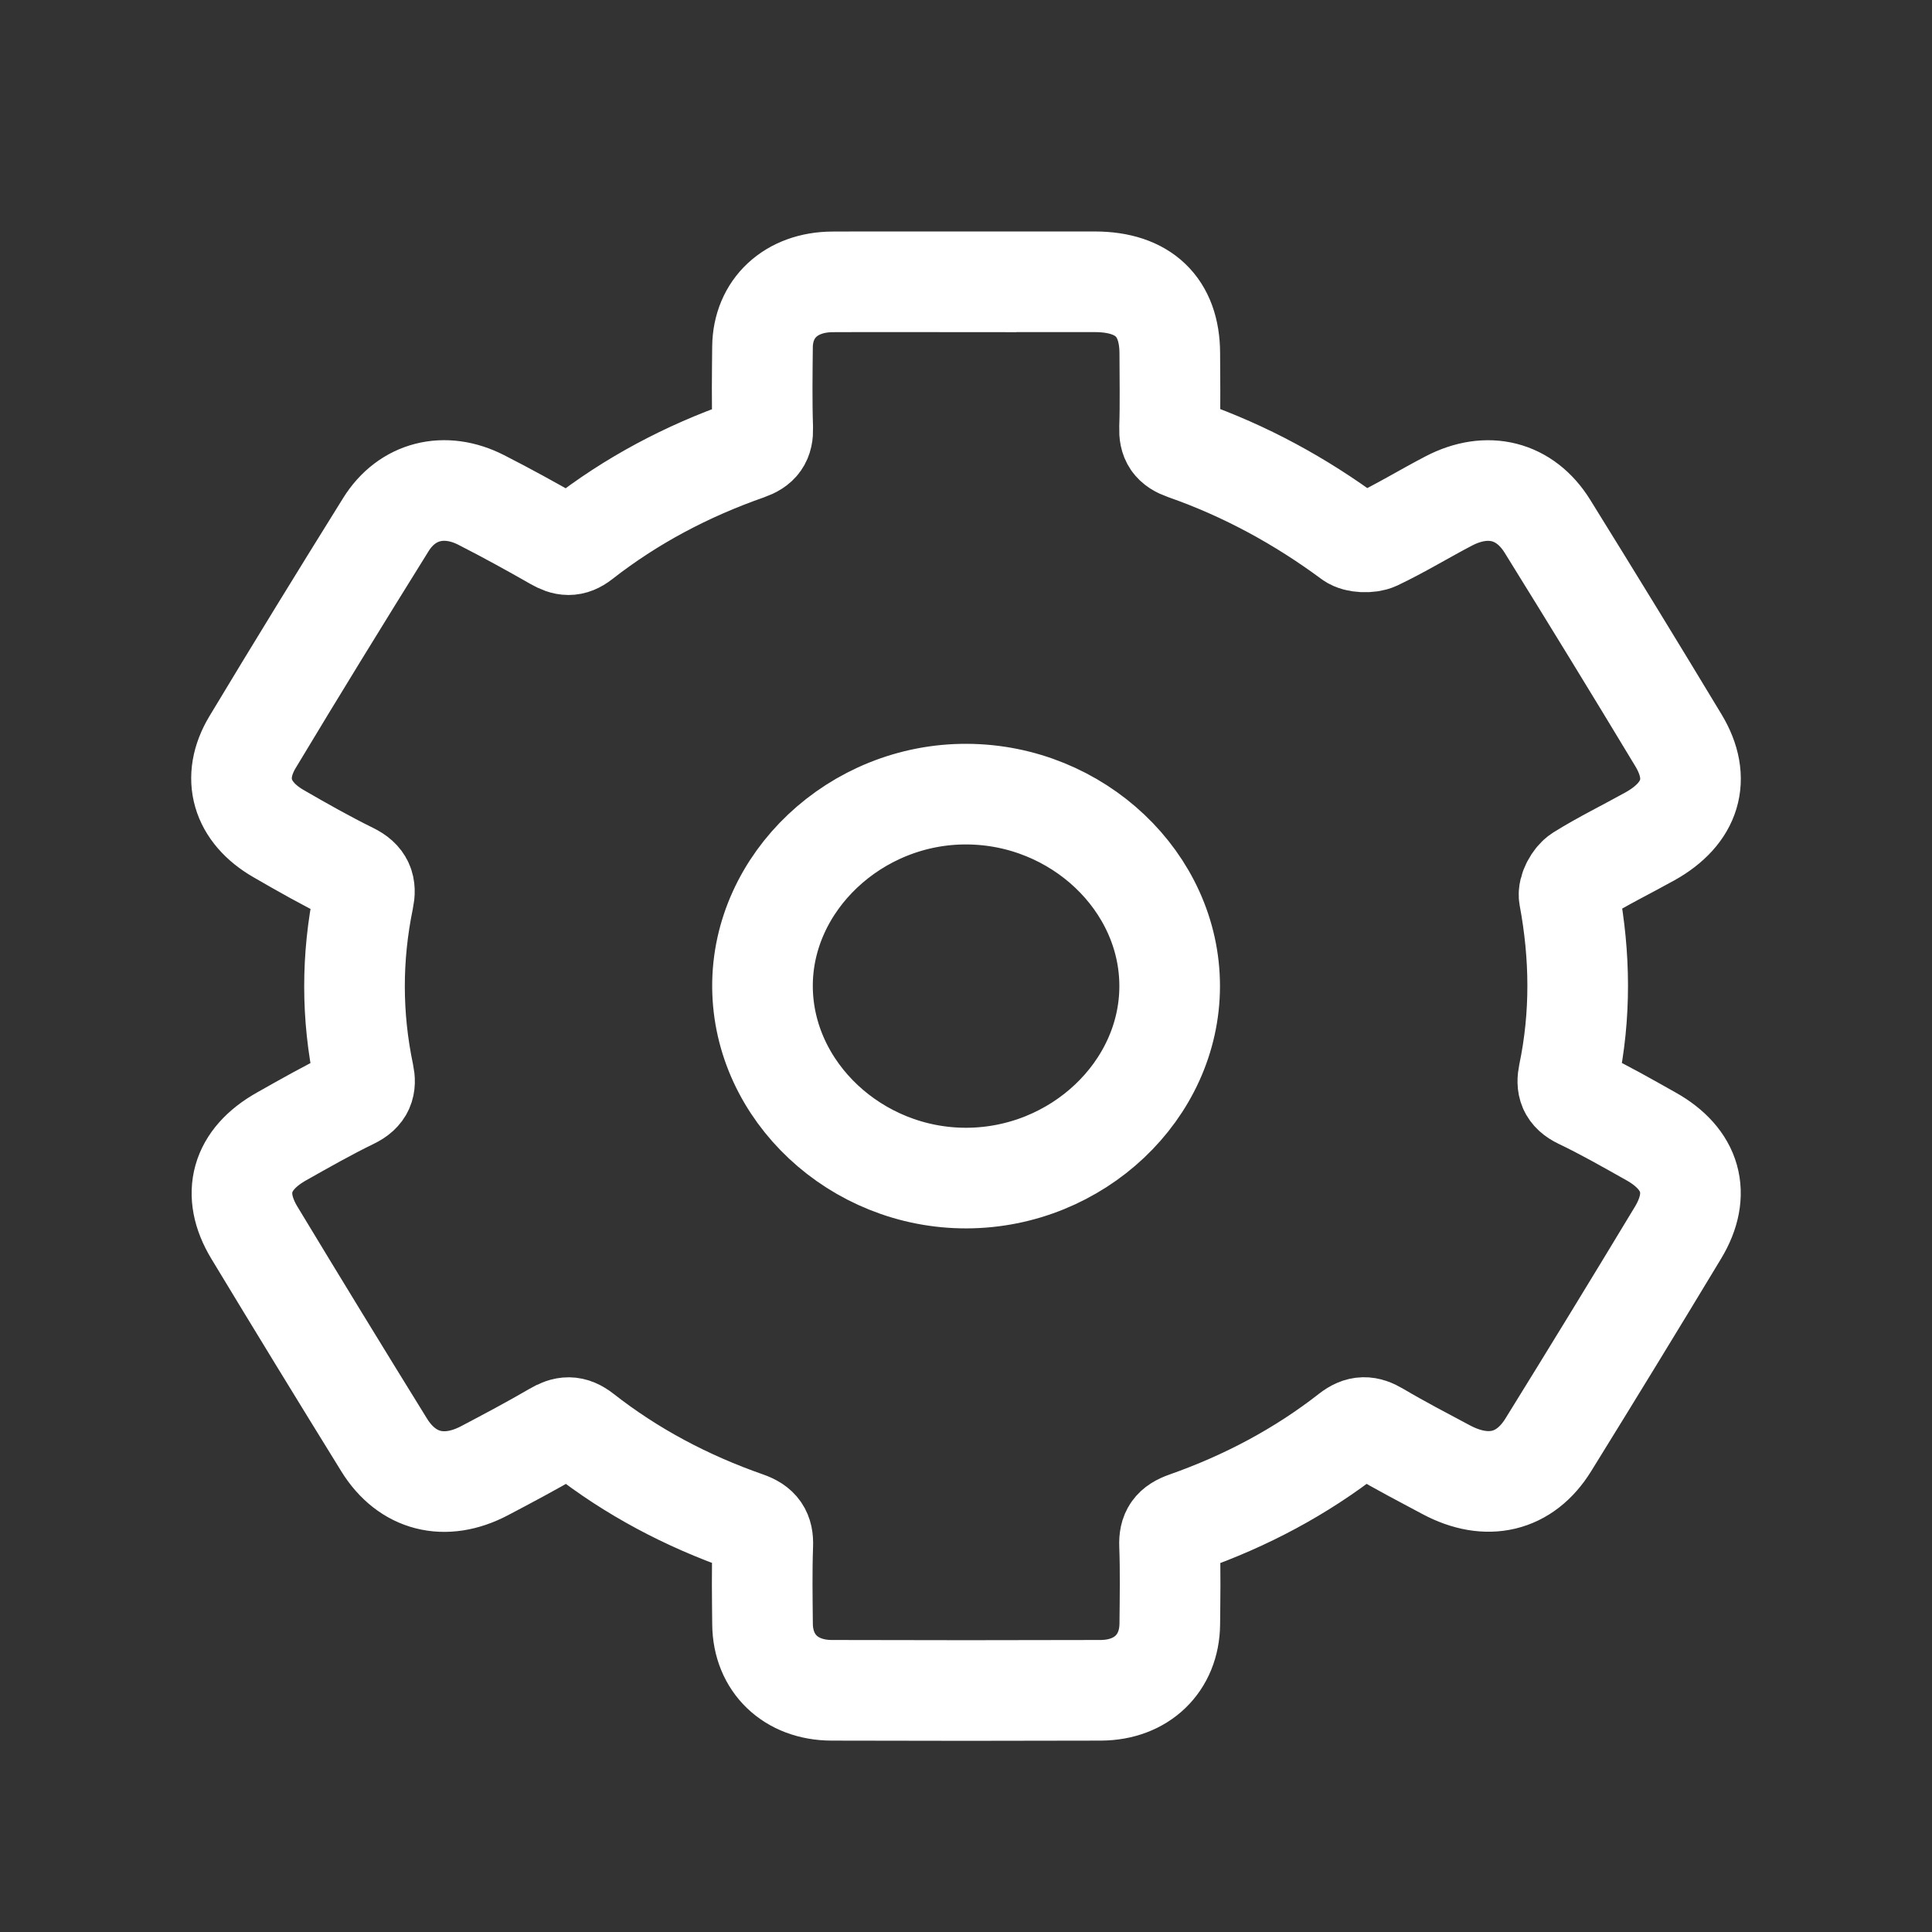 <svg width="48" height="48" viewBox="0 0 48 48" fill="none" xmlns="http://www.w3.org/2000/svg">
<rect x="0" y="0" width="48" height="48" fill="#333333" stroke="none"/>
<path d="M24 7.001C25.068 7.001 26.136 7 27.205 7.001C28.408 7.003 29.06 7.627 29.063 8.778C29.063 9.397 29.078 10.015 29.057 10.632C29.047 10.921 29.134 11.065 29.439 11.172C30.94 11.698 32.31 12.447 33.572 13.38C33.709 13.48 34.026 13.49 34.188 13.414C34.806 13.12 35.387 12.763 35.993 12.447C36.953 11.946 37.889 12.177 38.446 13.076C39.542 14.843 40.628 16.614 41.701 18.394C42.278 19.351 42.009 20.211 40.996 20.777C40.416 21.1 39.815 21.392 39.256 21.741C39.103 21.838 38.956 22.11 38.986 22.273C39.261 23.75 39.279 25.221 38.972 26.693C38.917 26.962 38.965 27.147 39.262 27.29C39.862 27.577 40.439 27.907 41.017 28.232C42.021 28.794 42.273 29.659 41.69 30.625C40.626 32.389 39.551 34.146 38.467 35.897C37.886 36.837 36.945 37.057 35.927 36.513C35.357 36.209 34.783 35.91 34.229 35.582C33.969 35.428 33.789 35.419 33.539 35.613C32.319 36.567 30.952 37.292 29.469 37.814C29.147 37.927 29.045 38.077 29.057 38.388C29.081 39.041 29.069 39.695 29.063 40.348C29.054 41.322 28.366 41.99 27.35 41.995C25.121 42.002 22.891 42.002 20.661 41.995C19.643 41.992 18.954 41.323 18.945 40.351C18.939 39.698 18.927 39.044 18.951 38.39C18.963 38.08 18.863 37.923 18.543 37.811C17.058 37.292 15.691 36.568 14.473 35.613C14.219 35.415 14.041 35.435 13.784 35.585C13.212 35.919 12.624 36.231 12.037 36.54C11.053 37.057 10.114 36.822 9.543 35.898C8.46 34.146 7.385 32.389 6.32 30.626C5.739 29.664 5.985 28.804 6.992 28.236C7.57 27.91 8.147 27.582 8.745 27.291C9.04 27.148 9.094 26.965 9.037 26.695C8.732 25.241 8.732 23.785 9.032 22.329C9.094 22.035 9.032 21.845 8.721 21.692C8.108 21.39 7.513 21.054 6.924 20.713C6 20.182 5.742 19.326 6.273 18.44C7.361 16.63 8.469 14.829 9.586 13.035C10.112 12.189 11.047 11.957 11.957 12.422C12.582 12.741 13.197 13.079 13.804 13.426C14.038 13.559 14.21 13.585 14.444 13.402C15.679 12.437 17.061 11.704 18.564 11.178C18.863 11.073 18.959 10.931 18.95 10.638C18.927 9.968 18.938 9.295 18.944 8.623C18.953 7.661 19.653 7.008 20.684 7.003C21.79 6.997 22.895 7.003 24 7.003V7.001ZM24.013 29.269C26.763 29.261 29.059 27.093 29.06 24.501C29.062 21.909 26.773 19.742 24.019 19.73C21.256 19.717 18.926 21.917 18.944 24.523C18.962 27.117 21.27 29.277 24.013 29.269Z" stroke="white" stroke-width="2.5"/>
</svg>

